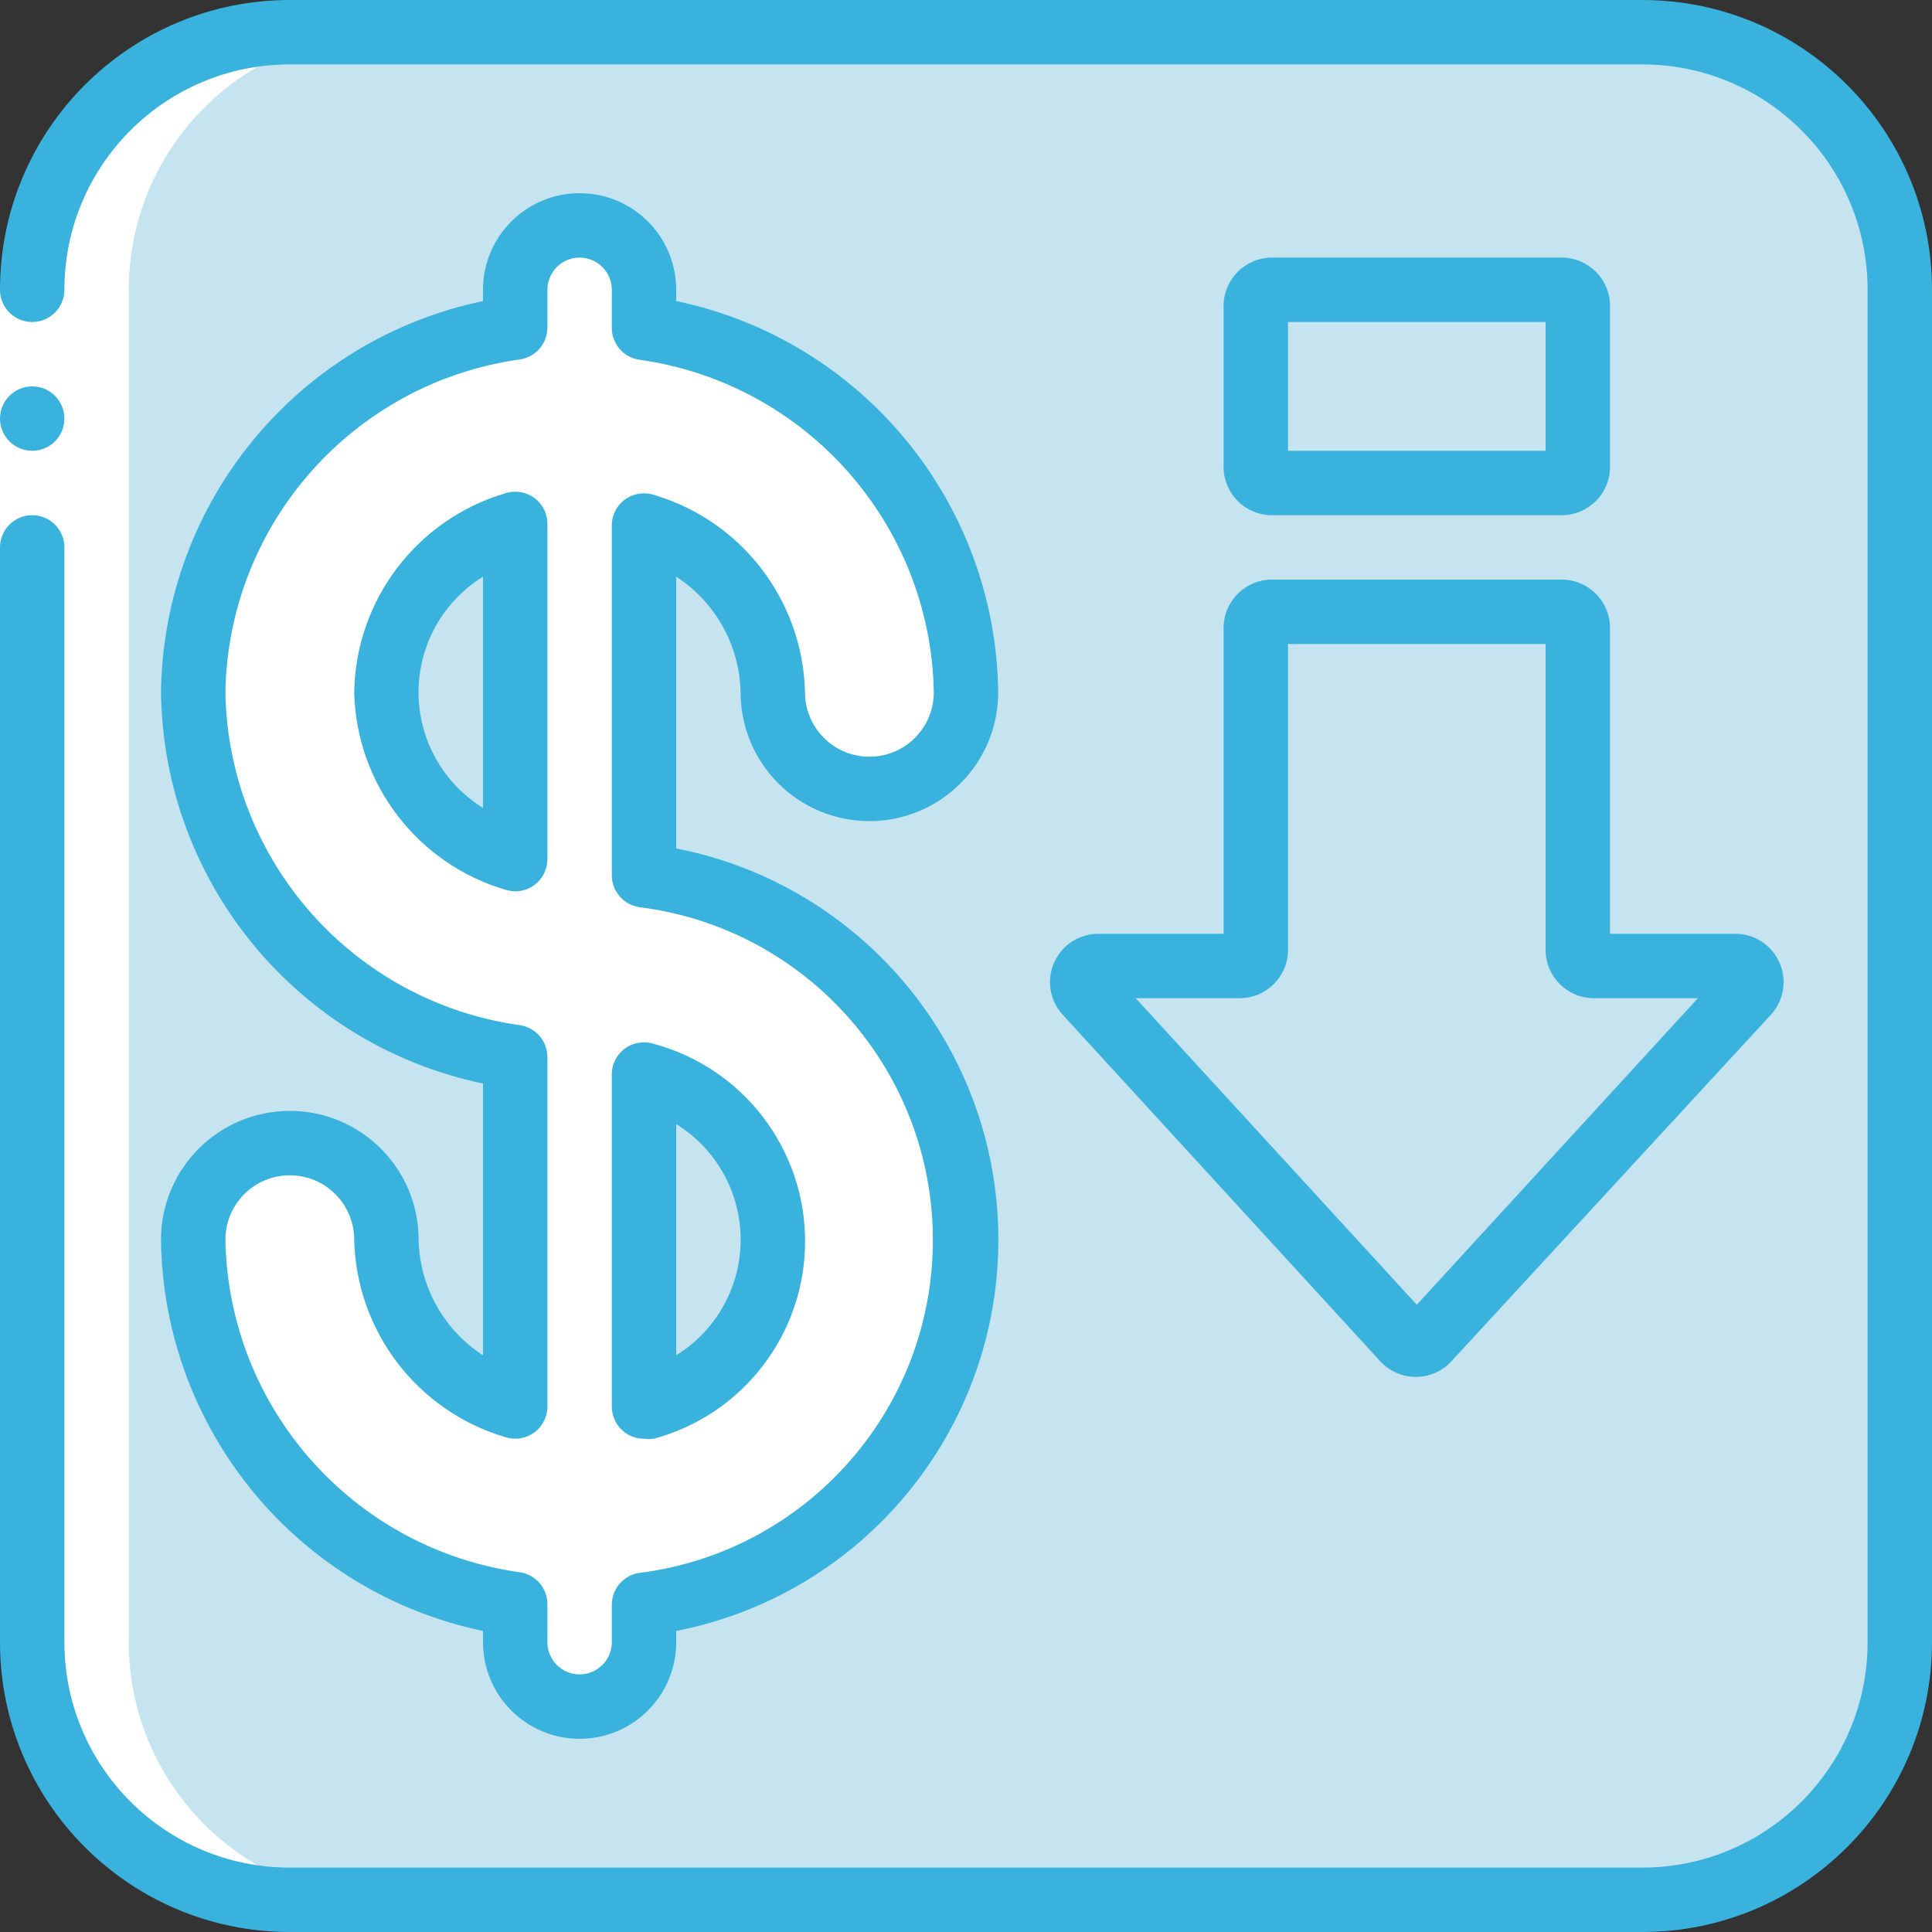 <?xml version="1.0"?>
<svg xmlns="http://www.w3.org/2000/svg" xmlns:xlink="http://www.w3.org/1999/xlink" xmlns:svgjs="http://svgjs.com/svgjs" version="1.1" width="512" height="512" x="0" y="0" viewBox="0 0 60 60" style="enable-background:new 0 0 512 512" xml:space="preserve" class=""><rect x="0" y="0" width="60" height="60" fill="#333333" stroke="none"/><g><g xmlns="http://www.w3.org/2000/svg" id="006---Reduced" fill="none"><g id="Icons" transform="translate(1 1)"><rect id="Rectangle-path" fill="#c5e4ef" height="58" rx="8" width="58" data-original="#e8edfc" style="" class=""/><path id="Shape" d="m50 0h-3c4.418 0 8 3.582 8 8v42c0 4.418-3.582 8-8 8h3c4.418 0 8-3.582 8-8v-42c0-4.418-3.582-8-8-8z" fill="#c5e4ef" data-original="#cad9fc" style="" class=""/><path id="Shape" d="m19 26.17v-10.85c2.316.676 3.932 2.768 4 5.18 0 1.657 1.343 3 3 3s3-1.343 3-3c-.104-5.718-4.339-10.517-10-11.33v-1.17c0-1.105-.895-2-2-2s-2 .895-2 2v1.17c-5.661.813-9.896 5.612-10 11.33.104 5.718 4.339 10.517 10 11.33v10.85c-2.312-.681-3.926-2.771-4-5.18 0-1.657-1.343-3-3-3s-3 1.343-3 3c.104 5.718 4.339 10.517 10 11.33 0 1.21-.1 1.8.5 2.48.549.622 1.424.841 2.201.55s1.294-1.031 1.299-1.86v-1.17c5.661-.813 9.896-5.612 10-11.33-.104-5.718-4.339-10.517-10-11.33zm-4-.49c-2.312-.681-3.926-2.771-4-5.18.078-2.408 1.69-4.496 4-5.18zm4 17v-10.36c2.348.624 3.983 2.75 3.983 5.18s-1.634 4.556-3.983 5.18z" fill="#ffffff" data-original="#ffffff" style="" class=""/><rect id="Rectangle-path" fill="#c5e4ef" height="6" rx=".5" width="10" x="38" y="8" data-original="#cad9fc" style="" class=""/><rect id="Rectangle-path" fill="#c5e4ef" height="6" rx=".5" width="7" x="38" y="8" data-original="#e8edfc" style="" class=""/><path id="Shape" d="m53.23 29.84-9.86 10.76c-.096.102-.23.159-.37.159s-.274-.057-.37-.159c-1.59-1.7.31.21-9.86-10.76-.136-.146-.171-.359-.091-.542.08-.183.262-.3.461-.298h4.36c.276 0 .5-.224.5-.5v-10c0-.276.224-.5.5-.5h9c.276 0 .5.224.5.5v10c0 .276.224.5.5.5h4.36c.199-.001.381.116.461.298.08.183.045.395-.091.542z" fill="#c5e4ef" data-original="#cad9fc" style="" class=""/><path id="Shape" d="m50.23 29.84-8.73 9.53-8.73-9.53c-.136-.146-.171-.359-.091-.542.08-.183.262-.3.461-.298h4.36c.276 0 .5-.224.5-.5v-10c0-.276.224-.5.5-.5h6c.276 0 .5.224.5.5v10c0 .276.224.5.5.5h4.36c.199-.001.381.116.461.298.08.183.045.395-.091.542z" fill="#c5e4ef" data-original="#e8edfc" style="" class=""/></g><path id="Shape" d="m8 58h3c-4.418 0-8-3.582-8-8v-42c0-4.418 3.582-8 8-8h-3c-4.418 0-8 3.582-8 8v42c0 4.418 3.582 8 8 8z" fill="#ffffff" transform="translate(1 1)" data-original="#ffffff" style="" class=""/><path id="Rectangle-path" d="m0 9h2v8h-2z" fill="#ffffff" data-original="#ffffff" style="" class=""/><g fill="#428dff"><path id="Shape" d="m1 14c-.552 0-1-.448-1-1s.448-1 1-1 1 .448 1 1-.448 1-1 1z" fill="#39b2dd" data-original="#428dff" style="" class=""/><path id="Shape" d="m9 60h42c4.971 0 9-4.029 9-9v-42c0-4.971-4.029-9-9-9h-42c-4.971 0-9 4.029-9 9 0 .357.191.687.5.866.309.179.691.179 1 0 .309-.179.5-.509.5-.866 0-3.866 3.134-7 7-7h42c3.866 0 7 3.134 7 7v42c0 3.866-3.134 7-7 7h-42c-3.866 0-7-3.134-7-7v-34c0-.552-.448-1-1-1s-1 .448-1 1v34c0 4.971 4.029 9 9 9z" fill="#39b2dd" data-original="#428dff" style="" class=""/><path id="Shape" d="m19.41 44.49c.172.124.378.191.59.19.103.014.207.014.31 0 2.769-.749 4.693-3.261 4.693-6.13s-1.924-5.381-4.693-6.13c-.313-.102-.656-.044-.918.155-.262.2-.408.516-.392.845v10.26c-.001.32.152.621.41.81zm1.59-9.58c1.244.769 2.002 2.127 2.002 3.59s-.757 2.821-2.002 3.59z" fill="#39b2dd" data-original="#428dff" style="" class=""/><path id="Shape" d="m17 16.32c.016-.329-.13-.645-.392-.845-.262-.2-.605-.258-.918-.155-2.746.813-4.646 3.316-4.69 6.18.066 2.845 1.961 5.323 4.69 6.13.1.031.205.048.31.05.212.001.418-.066.59-.19.258-.189.411-.49.41-.81zm-2 8.77c-1.244-.769-2.002-2.127-2.002-3.59s.757-2.821 2.002-3.59z" fill="#39b2dd" data-original="#428dff" style="" class=""/><path id="Shape" d="m13 38.5c0-2.209-1.791-4-4-4s-4 1.791-4 4c.073 5.894 4.23 10.945 10 12.15v.35c0 1.657 1.343 3 3 3s3-1.343 3-3v-.35c5.811-1.136 10.005-6.229 10.005-12.15s-4.193-11.014-10.005-12.15v-8.44c1.22.791 1.969 2.136 2 3.59 0 2.209 1.791 4 4 4s4-1.791 4-4c-.073-5.894-4.23-10.945-10-12.15v-.35c0-1.657-1.343-3-3-3s-3 1.343-3 3v.35c-5.77 1.205-9.927 6.256-10 12.15.073 5.894 4.23 10.945 10 12.15v8.44c-1.22-.791-1.969-2.136-2-3.59zm3.16-6.66c-5.184-.719-9.072-5.107-9.16-10.34.088-5.233 3.976-9.621 9.16-10.34.489-.079.846-.505.84-1v-1.16c0-.552.448-1 1-1s1 .448 1 1v1.17c-.006.495.351.921.84 1 5.18.718 9.067 5.101 9.16 10.33 0 1.105-.895 2-2 2s-2-.895-2-2c-.066-2.845-1.961-5.323-4.69-6.13-.313-.102-.656-.044-.918.155-.262.2-.408.516-.392.845v10.8c-.006.495.351.921.84 1 5.216.65 9.131 5.084 9.131 10.34s-3.915 9.69-9.131 10.34c-.489.079-.846.505-.84 1v1.15c0 .552-.448 1-1 1s-1-.448-1-1v-1.17c.006-.495-.351-.921-.84-1-5.18-.718-9.067-5.101-9.16-10.33 0-1.105.895-2 2-2 1.105 0 2 .895 2 2 .066 2.845 1.961 5.323 4.69 6.13.313.102.656.044.918-.155.262-.2.408-.516.392-.845v-10.8c.001-.492-.355-.911-.84-.99z" fill="#39b2dd" data-original="#428dff" style="" class=""/><path id="Shape" d="m39.5 16h9c.828 0 1.5-.672 1.5-1.5v-5c0-.828-.672-1.5-1.5-1.5h-9c-.828 0-1.5.672-1.5 1.5v5c0 .398.158.779.439 1.061.281.281.663.439 1.061.439zm.5-6h8v4h-8z" fill="#39b2dd" data-original="#428dff" style="" class=""/><path id="Shape" d="m38 29h-3.86c-.6-.013-1.149.333-1.397.879-.248.546-.147 1.187.257 1.631l9.86 10.76c.284.313.687.491 1.11.491s.826-.178 1.11-.491l9.92-10.76c.404-.443.505-1.085.257-1.631-.248-.546-.797-.892-1.397-.879h-3.86v-9.5c0-.828-.672-1.5-1.5-1.5h-9c-.828 0-1.5.672-1.5 1.5zm.5 2c.828 0 1.5-.672 1.5-1.5v-9.5h8v9.5c0 .828.672 1.5 1.5 1.5h3.23l-8.73 9.52-8.73-9.52z" fill="#39b2dd" data-original="#428dff" style="" class=""/></g></g></g></svg>

